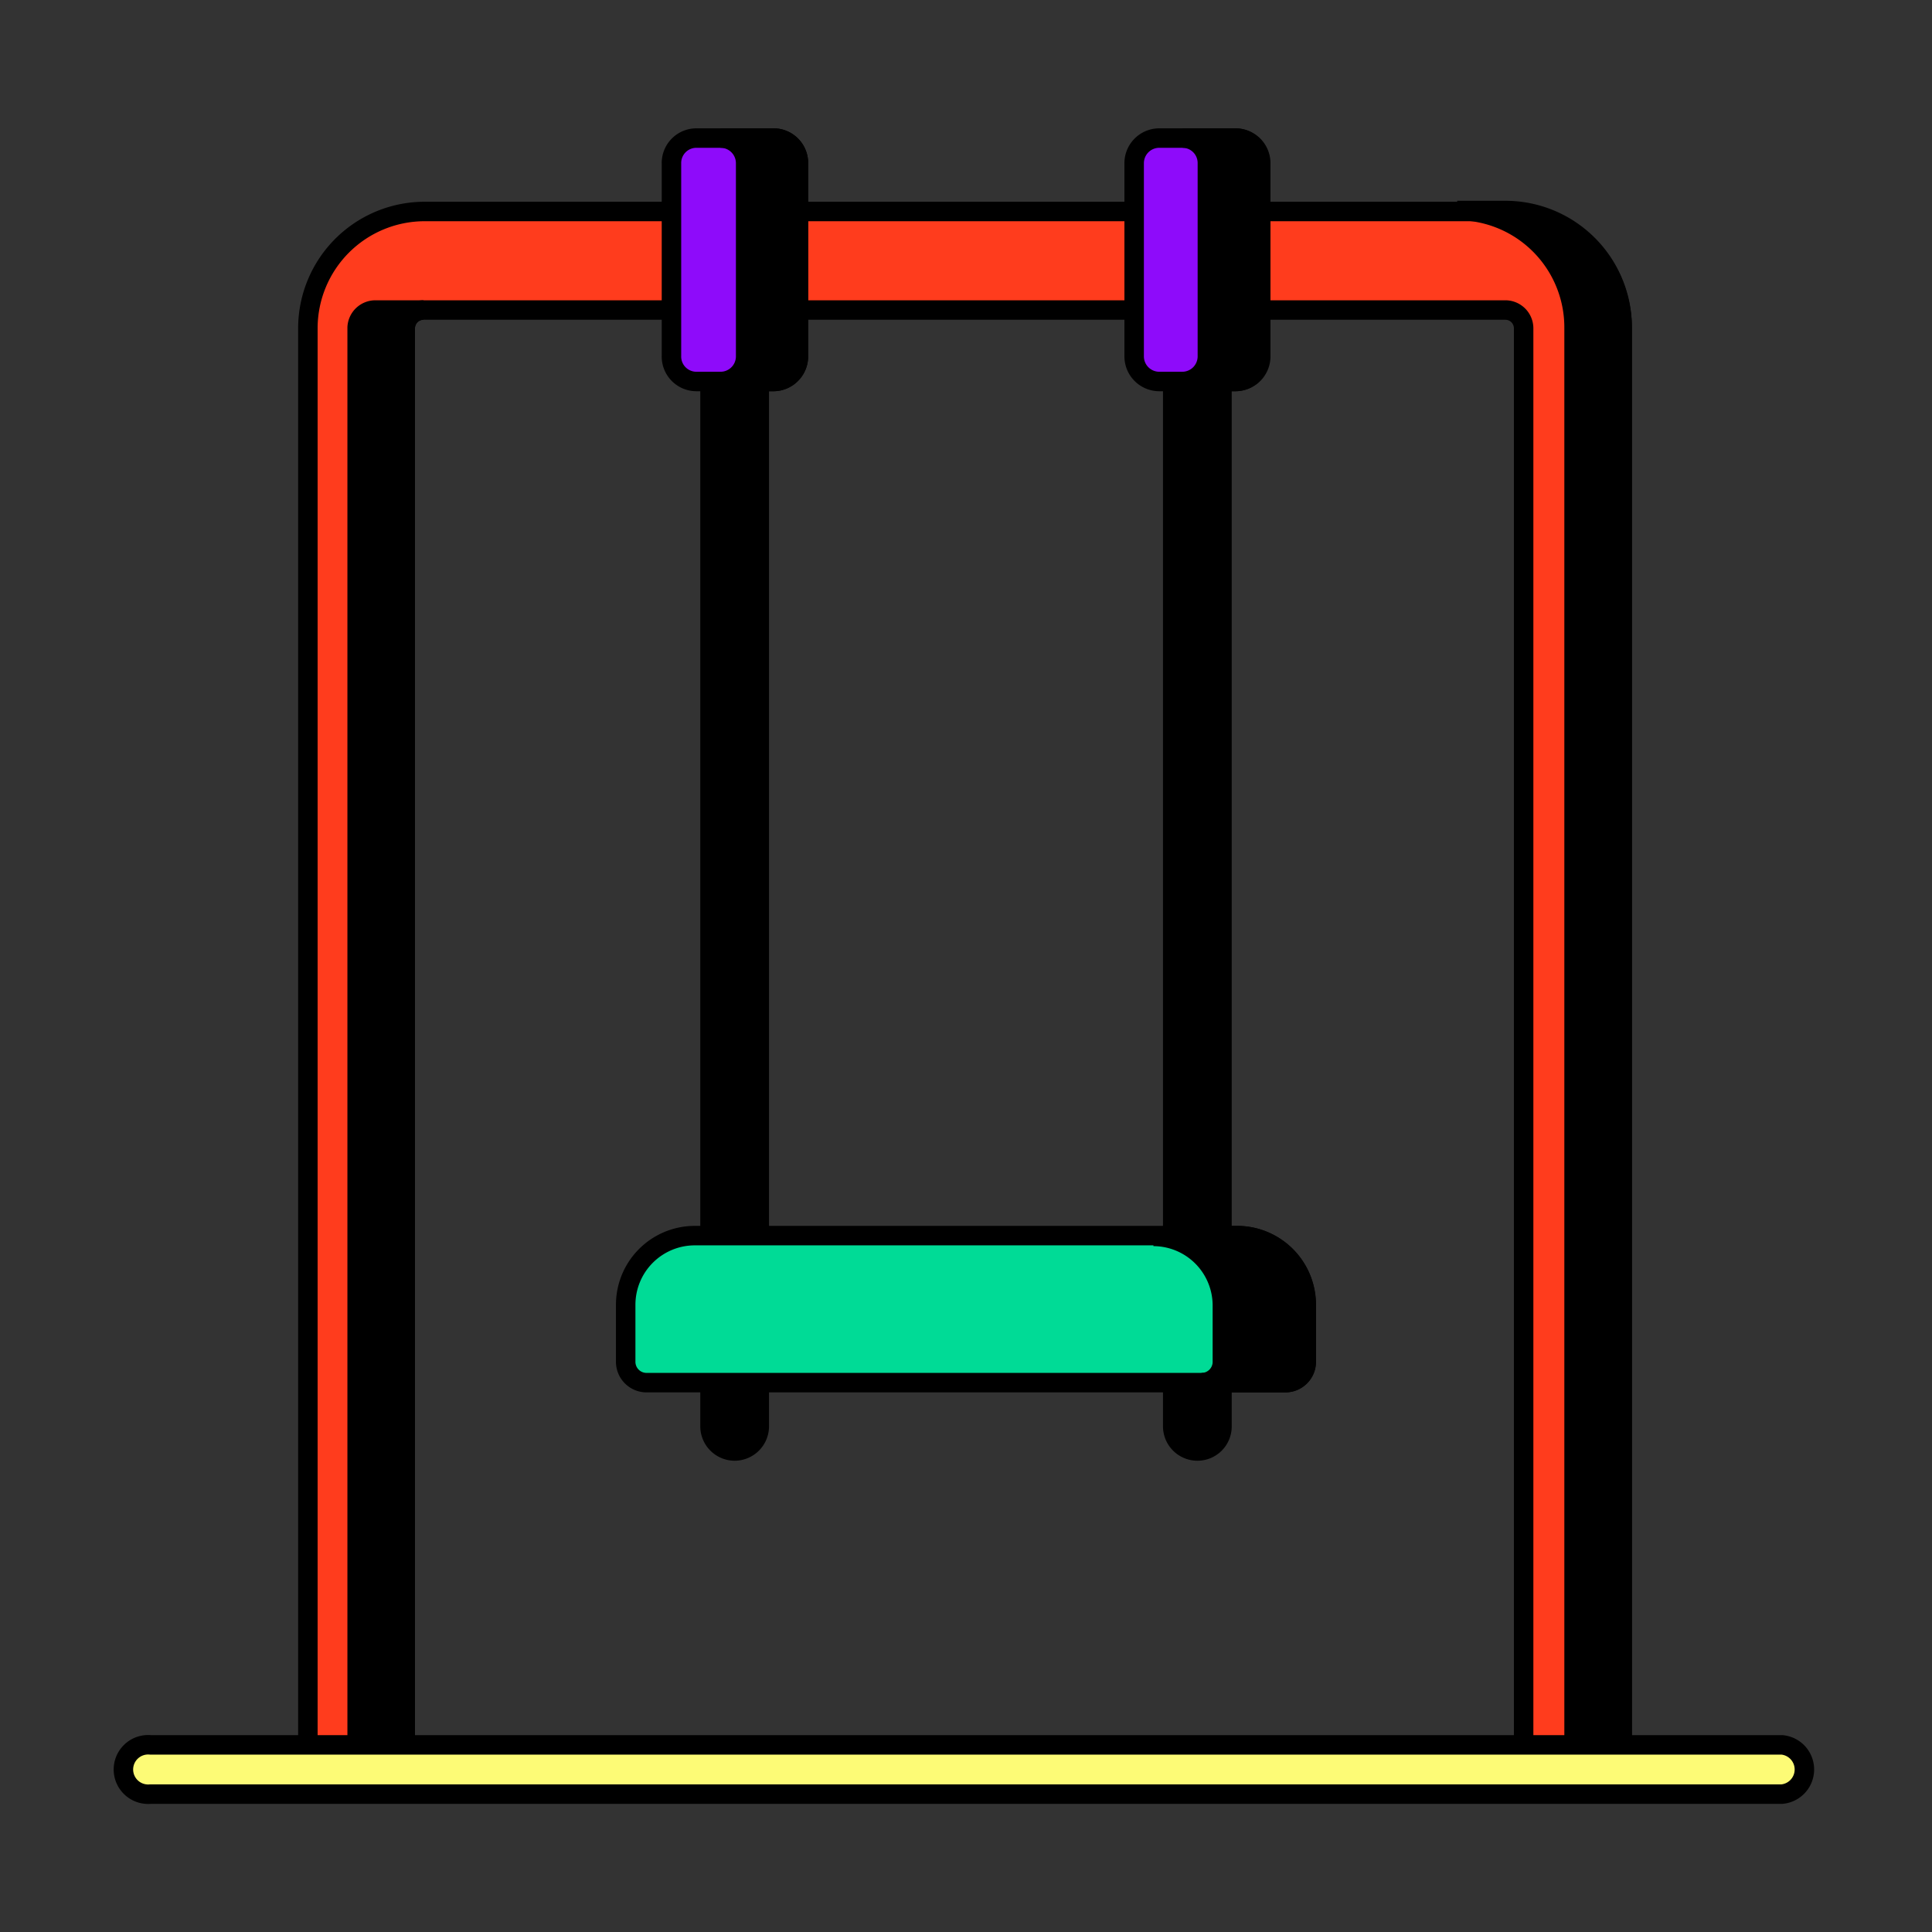 <svg id="Layer_1" data-name="Layer 1" xmlns="http://www.w3.org/2000/svg" viewBox="0 0 99.21 99.21"><rect x="0" y="0" width="99.21" height="99.21" fill="#333333" stroke="none"/><defs><style>.cls-1{fill:#ff3c1d;}.cls-1,.cls-2,.cls-3,.cls-4,.cls-5{stroke:#000;stroke-miterlimit:10;}.cls-3{fill:#8e0bfa;}.cls-4{fill:#00db96;}.cls-5{fill:#fdfb76;}</style></defs><path class="cls-1" d="M83.3,90.86H78.24v-74a.94.94,0,0,0-.94-.94H21.75a.94.94,0,0,0-.94.94V90.86h-5v-74a6,6,0,0,1,6-6H77.3a6,6,0,0,1,6,6Z"/><path class="cls-2" d="M77.3,10.81H74.83a6,6,0,0,1,6,6V90.86H83.3v-74A6,6,0,0,0,77.3,10.81Z"/><path class="cls-2" d="M18.34,16.81V90.86h2.47v-74a.94.94,0,0,1,.94-.94H19.27A.94.94,0,0,0,18.34,16.81Z"/><path class="cls-2" d="M61.49,66.93a1.26,1.26,0,0,1-1.27-1.26V13.34a1.27,1.27,0,1,1,2.53,0V65.67A1.25,1.25,0,0,1,61.49,66.93Z"/><path class="cls-2" d="M37.72,66.93a1.26,1.26,0,0,1-1.26-1.26V13.34a1.27,1.27,0,1,1,2.53,0V65.67A1.26,1.26,0,0,1,37.72,66.93Z"/><path class="cls-2" d="M61.49,74.51a1.27,1.27,0,0,1-1.27-1.27v-4.3a1.27,1.27,0,1,1,2.53,0v4.3A1.26,1.26,0,0,1,61.49,74.51Z"/><path class="cls-2" d="M37.72,74.51a1.27,1.27,0,0,1-1.26-1.27v-4.3a1.27,1.27,0,1,1,2.53,0v4.3A1.27,1.27,0,0,1,37.72,74.51Z"/><path class="cls-3" d="M39.68,19.59H35.76a1.28,1.28,0,0,1-1.28-1.29V8.38a1.28,1.28,0,0,1,1.28-1.29h3.92A1.28,1.28,0,0,1,41,8.38V18.3A1.29,1.29,0,0,1,39.68,19.59Z"/><path class="cls-2" d="M39.68,7.09H37a1.29,1.29,0,0,1,1.29,1.29V18.3A1.29,1.29,0,0,1,37,19.59h2.7A1.29,1.29,0,0,0,41,18.3V8.38A1.28,1.28,0,0,0,39.68,7.09Z"/><path class="cls-3" d="M63.45,19.59H59.53a1.29,1.29,0,0,1-1.29-1.29V8.38a1.29,1.29,0,0,1,1.29-1.29h3.92a1.29,1.29,0,0,1,1.29,1.29V18.3A1.29,1.29,0,0,1,63.45,19.59Z"/><path class="cls-2" d="M63.45,7.09H60.74A1.28,1.28,0,0,1,62,8.38V18.3a1.29,1.29,0,0,1-1.29,1.29h2.71a1.29,1.29,0,0,0,1.29-1.29V8.38A1.29,1.29,0,0,0,63.45,7.09Z"/><path class="cls-4" d="M66,71H33.2a1.07,1.07,0,0,1-1.07-1.08V67a3.55,3.55,0,0,1,3.54-3.55H63.54A3.55,3.55,0,0,1,67.08,67v2.89A1.07,1.07,0,0,1,66,71Z"/><path class="cls-2" d="M63.54,63.49H59.23A3.55,3.55,0,0,1,62.77,67v2.89A1.07,1.07,0,0,1,61.7,71H66a1.07,1.07,0,0,0,1.07-1.08V67a3.55,3.55,0,0,0-3.54-3.55Z"/><path class="cls-5" d="M91.5,92.13H7.72a1.27,1.27,0,1,1,0-2.53H91.5a1.27,1.27,0,0,1,0,2.53Z"/></svg>